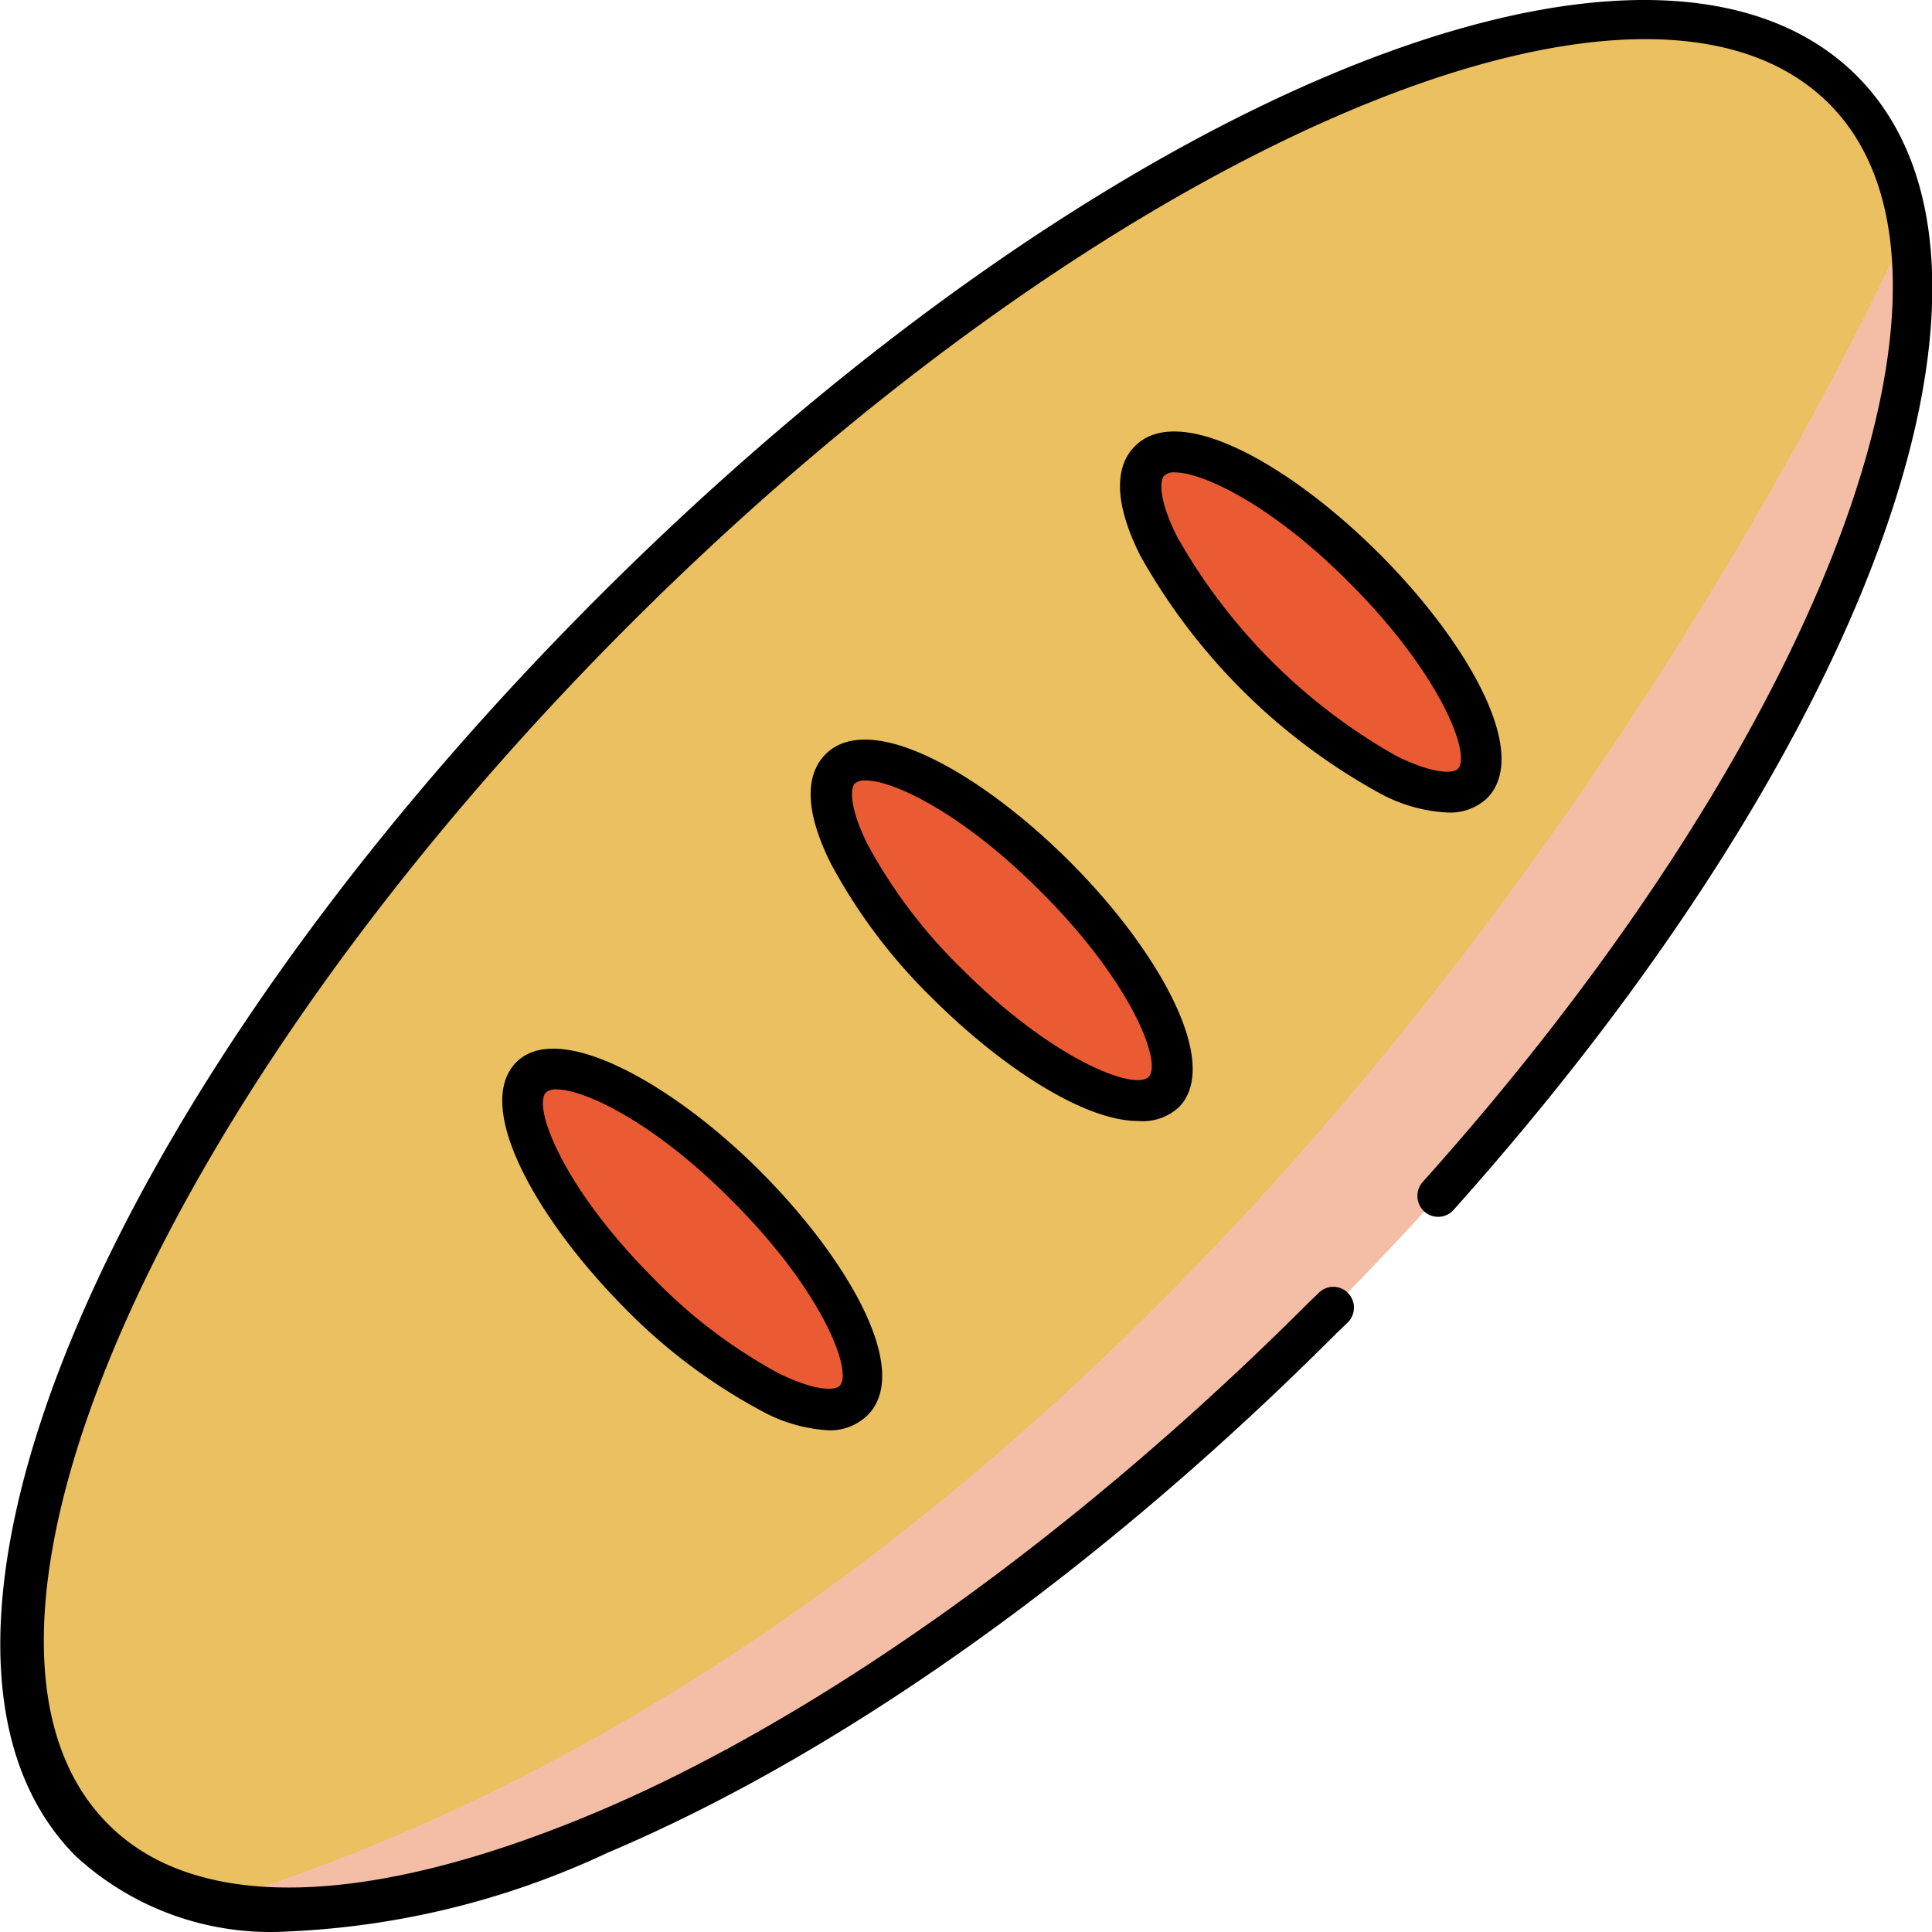 <?xml version="1.0" standalone="no"?><!DOCTYPE svg PUBLIC "-//W3C//DTD SVG 1.1//EN" "http://www.w3.org/Graphics/SVG/1.1/DTD/svg11.dtd"><svg t="1591097490071" class="icon" viewBox="0 0 1024 1024" version="1.1" xmlns="http://www.w3.org/2000/svg" p-id="5161" xmlns:xlink="http://www.w3.org/1999/xlink" width="200" height="200"><defs><style type="text/css"></style></defs><path d="M48.213 975.941a265.413 655.829 45 1 0 927.483-927.483 265.413 655.829 45 1 0-927.483 927.483Z" fill="#EAC060" p-id="5162"></path><path d="M704.026 695.389C492.532 906.883 256.61 1028.145 122.803 1005.477c569.559-183.104 872.605-849.937 891.092-891.312 23.108 133.807-98.374 369.729-309.868 581.223z" fill="#F4BEA6" p-id="5163"></path><path d="M152.073 1023.744a152.293 152.293 0 0 1-111.799-39.834c-109.598-109.598 12.764-403.401 276.857-667.493S874.366-69.378 984.184 40.22c99.035 99.255 9.023 352.123-214.135 601.47a11.004 11.004 0 0 1-15.625 0 11.224 11.224 0 0 1 0-15.625C966.138 389.702 1058.57 144.096 969.439 54.965c-99.255-99.255-384.474 24.869-635.802 276.197S-41.815 867.929 57.44 966.964c46.656 46.876 137.768 44.015 256.39-5.502s256.39-147.672 379.413-270.695l5.722-5.502a10.784 10.784 0 0 1 15.405 0 11.004 11.004 0 0 1 0 15.625l-5.942 5.722c-124.784 125.004-261.892 222.718-386.235 275.316a442.795 442.795 0 0 1-170.119 41.815z" p-id="5164"></path><path d="M666.357 357.741a121.042 40.274 45 1 0 56.956-56.956 121.042 40.274 45 1 0-56.956 56.956Z" fill="#EA5B34" p-id="5165"></path><path d="M766.968 430.636a83.849 83.849 0 0 1-36.753-10.784 324.393 324.393 0 0 1-125.884-125.444c-16.726-33.452-10.784-49.957-2.861-57.88 23.768-23.988 83.189 10.564 129.625 57s80.768 105.857 57 129.625a28.61 28.61 0 0 1-21.127 7.483z m-144.15-180.243a7.263 7.263 0 0 0-5.722 1.761c-2.641 2.421-2.861 13.205 6.822 32.351a306.787 306.787 0 0 0 116.201 116.201c19.147 9.463 29.93 9.463 32.571 6.822 7.263-7.263-9.023-50.178-57.22-98.374-40.934-41.374-77.907-58.761-92.652-58.761z" p-id="5166"></path><path d="M502.617 521.516a121.042 40.274 45 1 0 56.956-56.956 121.042 40.274 45 1 0-56.956 56.956Z" fill="#EA5B34" p-id="5167"></path><path d="M603.231 594.154c-28.83 0-72.625-28.83-108.718-64.703a293.803 293.803 0 0 1-54.139-71.745c-16.726-33.452-10.784-49.957-2.861-57.88 23.768-23.988 83.189 10.564 129.625 57s80.108 105.857 58.1 129.625a28.17 28.17 0 0 1-22.008 7.703z m-144.37-180.463a8.143 8.143 0 0 0-5.722 1.541c-2.641 2.641-2.861 13.205 6.822 32.571a274.436 274.436 0 0 0 50.178 66.023c48.197 48.197 91.112 64.262 98.594 57s-8.803-50.178-57.22-98.374c-40.714-40.934-77.687-58.761-92.432-58.761z" p-id="5168"></path><path d="M338.87 685.275a121.042 40.274 45 1 0 56.956-56.956 121.042 40.274 45 1 0-56.956 56.956Z" fill="#EA5B34" p-id="5169"></path><path d="M439.494 758.111a83.849 83.849 0 0 1-36.753-10.784 297.984 297.984 0 0 1-71.745-54.139c-46.216-46.656-79.888-105.857-57.88-129.625s83.189 10.564 129.625 57 80.988 105.857 57 129.625a28.61 28.61 0 0 1-20.247 7.923z m-144.37-180.683a8.143 8.143 0 0 0-5.722 1.541c-7.263 7.483 8.803 50.398 57 98.594a274.436 274.436 0 0 0 66.023 50.178c19.147 9.463 29.93 9.463 32.571 6.822 7.263-7.263-8.803-50.178-57.22-98.374-40.494-40.934-77.687-58.761-92.652-58.761z" p-id="5170"></path></svg>